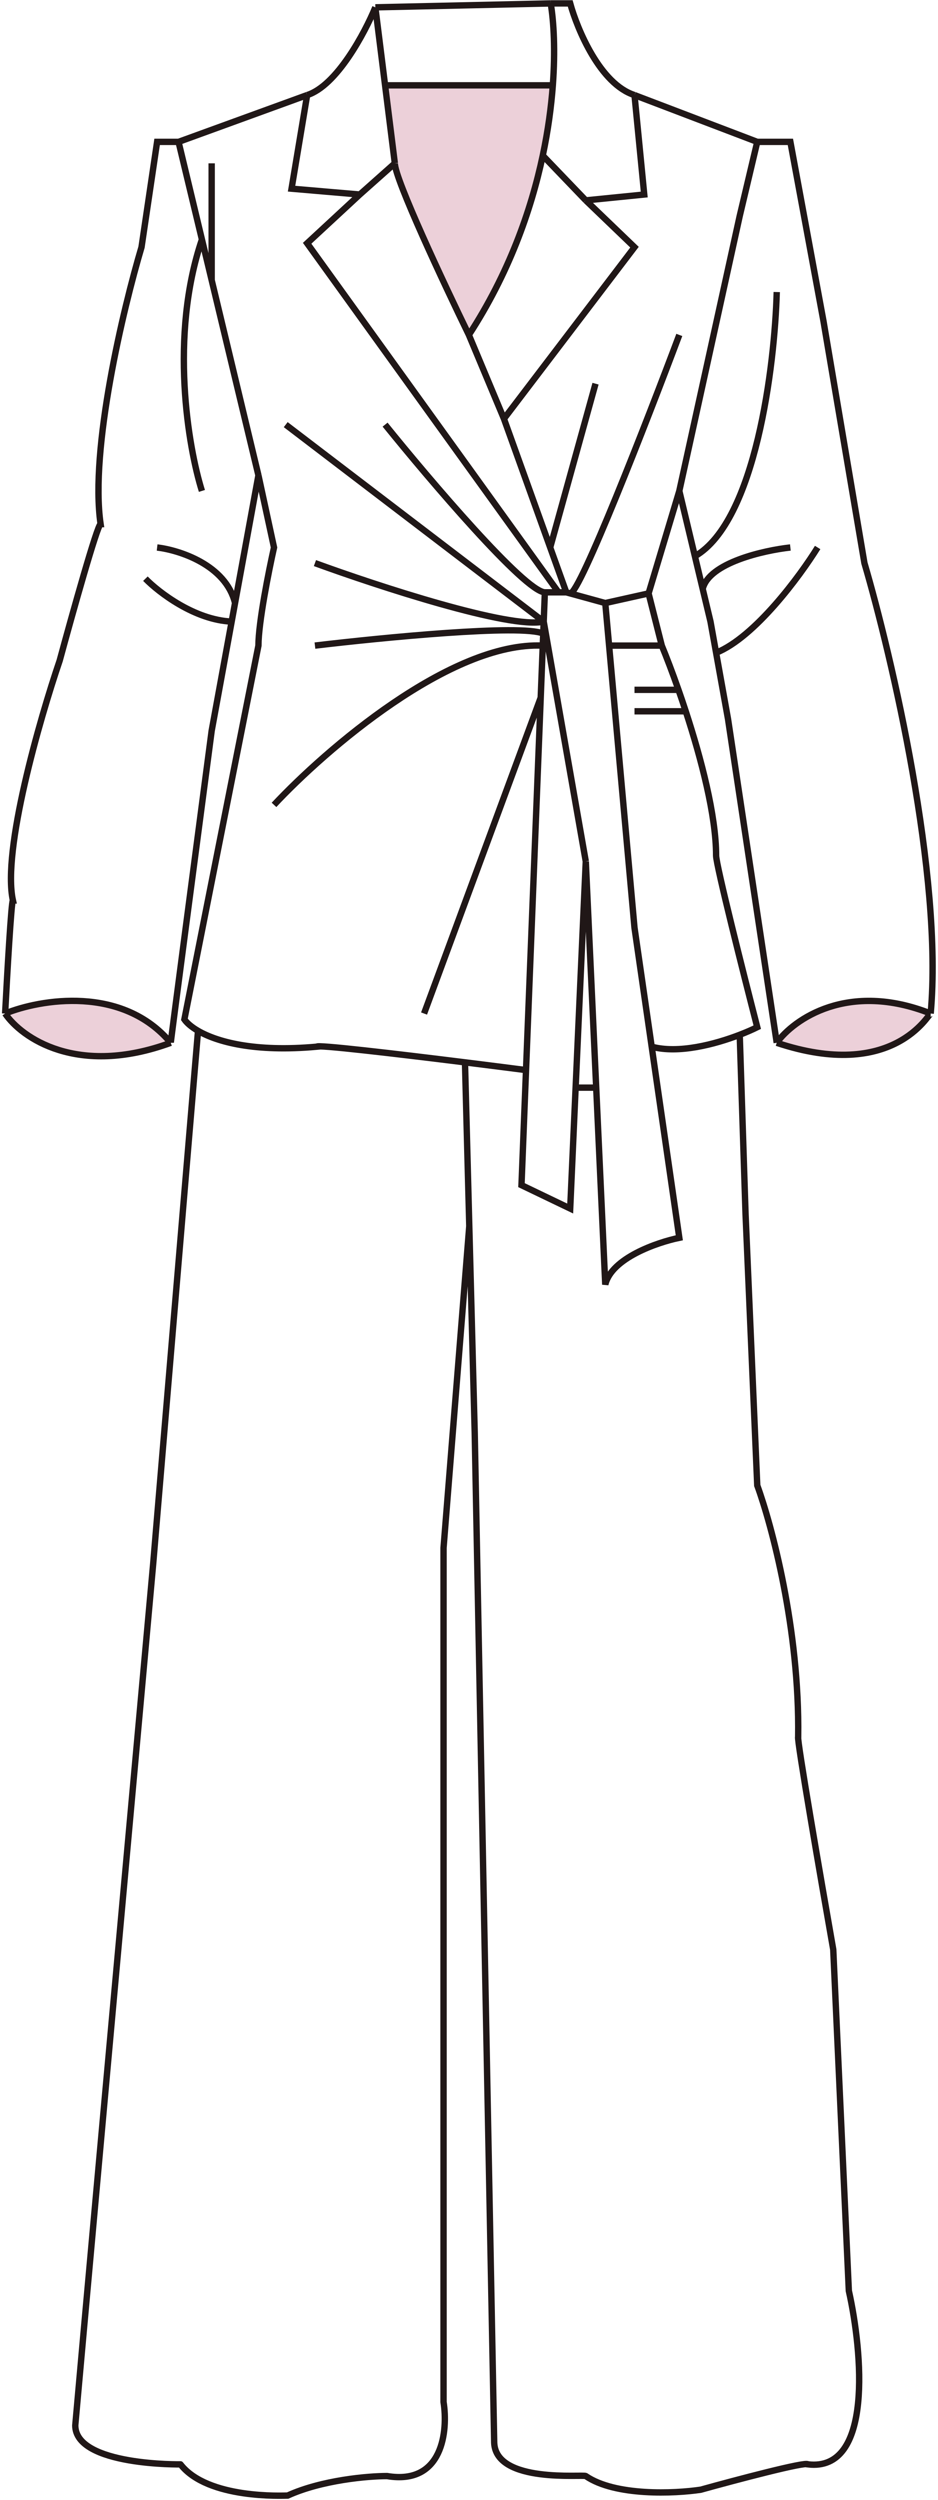 <svg width="294" height="783" viewBox="0 0 294 783" fill="none" xmlns="http://www.w3.org/2000/svg">
<path d="M244 327C248.5 319.833 264.2 307.9 291 317.5C287 325 272 337.4 244 327Z" fill="#ECD0D9"/>
<path d="M2 317.5C13.167 313 39 308.5 53 326.5C53.5 326.5 16 339.999 2 317.5Z" fill="#ECD0D9"/>
<path d="M169.5 52C168.309 57.613 168.519 56.595 169.251 52.761L160.5 79.5L147 104.5L129 67L123 47.5L120.5 27L173 26.5C174.056 27.292 170.671 45.324 169.251 52.761L169.5 52Z" fill="#ECD0D9"/>
<path d="M117.645 2.295C114.388 10.234 105.552 26.846 96.269 29.778M117.645 2.295L172.611 1.073M117.645 2.295L120.699 26.724M96.269 29.778L91.383 59.093L112.759 60.925M96.269 29.778L55.961 44.435M112.759 60.925L123.752 51.153M112.759 60.925L96.269 76.194L175.054 185.515M123.752 51.153C123.752 56.039 139.224 89.019 146.96 104.898M123.752 51.153L120.699 26.724M172.611 1.073H178.718C180.958 9.216 188.124 26.358 198.872 29.778M172.611 1.073C173.575 6.857 174.082 15.797 173.273 26.724M146.96 104.898C159.413 85.773 166.435 66.092 170.12 48.711M146.96 104.898L157.953 131.16M198.872 29.778L201.926 60.925L183.604 62.757M198.872 29.778L237.349 44.435M183.604 62.757L170.12 48.711M183.604 62.757L198.872 77.415L157.953 131.16M170.12 48.711C171.794 40.819 172.779 33.401 173.273 26.724M157.953 131.16L172.446 171.468M175.054 185.515H177.497M175.054 185.515H170.779M177.497 185.515L172.446 171.468M177.497 185.515L178.718 185.851M120.699 26.724H173.273M55.961 44.435H49.243L44.357 77.415C38.657 96.551 28.111 140.687 31.531 164.139C30.554 164.139 22.574 192.64 18.706 206.89C12.395 225.416 0.628 266.376 4.048 282.011C3.56 282.011 2.216 305.626 1.605 317.433M55.961 44.435L63.29 75.002M1.605 317.433C6.695 324.966 24.203 337.343 53.518 326.594M1.605 317.433C12.599 312.955 38.372 308.517 53.518 326.594M53.518 326.594C53.518 326.106 62.068 261.246 66.343 228.877L72.609 194.676M81.001 148.871L73.672 188.874M81.001 148.871L66.343 87.738M81.001 148.871L85.887 171.468C84.258 178.722 81.001 195.024 81.001 202.198L57.793 319.265C58.505 320.306 59.894 321.582 62.068 322.844M63.29 153.757C59.014 140.137 53.029 105.318 63.29 75.002M63.29 75.002L66.343 87.738M49.243 171.468C56.164 172.282 70.74 176.903 73.672 188.874M73.672 188.874L72.609 194.676M45.578 181.24C49.755 185.515 61.01 194.187 72.609 194.676M66.343 51.153V87.738M170.779 185.515L170.417 194.676M170.779 185.515C164.427 185.246 134.745 150.387 120.699 132.992M183.604 269.796L170.417 194.676M183.604 269.796L180.42 340.641M183.604 269.796L186.869 340.641M170.417 194.676L170.269 198.437M170.417 194.676C159.867 197.119 118.218 183.479 98.712 176.354M170.417 194.676L89.551 132.992M189.711 188.874L178.718 185.851M189.711 188.874L203.286 185.851M189.711 188.874L190.912 202.198M132.913 317.433L169.477 218.494M169.477 218.494L170.12 202.198M169.477 218.494L164.872 335.145M85.887 252.085C101.938 234.91 141.255 200.887 170.12 202.198M170.12 202.198L170.269 198.437M98.712 202.198C119.748 199.691 163.509 195.428 170.269 198.437M186.658 120.166L172.446 171.468M212.919 104.898C202.74 131.994 181.65 186.119 178.718 185.851M164.872 335.145L163.45 371.178L178.718 378.507L180.42 340.641M164.872 335.145C159.482 334.448 152.78 333.596 145.739 332.719M180.42 340.641H186.869M186.869 340.641L189.711 402.325C191.666 394.019 205.998 389.093 212.919 387.668L204.261 327.816M203.286 185.851L212.919 153.757M203.286 185.851L207.423 202.198M212.919 153.757L231.852 67.643L237.349 44.435M212.919 153.757L217.805 174.216M237.349 44.435H247.731L258.114 100.623L270.939 176.354C279.489 205.465 295.613 274.438 291.704 317.433M291.704 317.433C291.093 317.433 280.1 338.809 243.456 326.594M291.704 317.433C265.809 307.173 248.749 319.265 243.456 326.594M243.456 326.594L228.188 225.213L224.45 204.448M243.456 91.462C242.845 114.478 236.86 163.252 217.805 174.216M217.805 174.216L220.248 184.446M247.731 171.468C239.384 172.384 222.202 176.262 220.248 184.446M220.248 184.446L222.691 194.676L224.45 204.448M256.281 171.468C250.736 180.425 236.606 199.562 224.45 204.448M190.912 202.198L198.872 290.561L204.261 327.816M190.912 202.198H207.423M207.423 202.198C208.887 205.754 210.73 210.552 212.658 216.052M204.261 327.816C212.604 330.106 224.089 327.079 231.852 324.091M198.872 216.052H212.658M212.658 216.052C213.41 218.195 214.174 220.445 214.934 222.77M198.872 222.77H214.934M214.934 222.77C219.781 237.589 224.45 255.43 224.45 267.964C224.45 270.895 233.049 305.015 237.349 321.708C235.909 322.421 234.027 323.255 231.852 324.091M231.852 324.091L233.684 380.339L237.349 465.231C241.827 477.446 250.663 510.303 250.174 544.015C249.685 544.504 257.299 588.599 261.167 610.585L266.053 717.464C270.328 736.6 273.748 774.262 253.228 771.819C252.739 770.842 230.631 776.705 219.637 779.759C211.494 780.98 192.887 781.835 183.604 775.484C182.993 774.873 155.51 777.926 154.9 765.101C154.9 764.124 150.828 553.787 148.792 448.741L147.088 384.003M145.739 332.719C123.973 330.012 98.954 327.077 99.323 327.816C79.679 329.602 67.976 326.274 62.068 322.844M145.739 332.719L147.088 384.003M147.088 384.003L139.021 484.774V579.438V710.746V752.276C140.446 761.233 138.898 778.415 121.309 775.484C115.406 775.484 100.911 776.705 90.162 781.591C88.94 781.591 65.122 782.812 56.572 771.819C57.182 771.819 23.592 772.43 23.592 759.604C23.592 759.116 39.878 579.438 48.021 489.66L62.068 322.844" stroke="#201717" stroke-width="2"/>
</svg>
